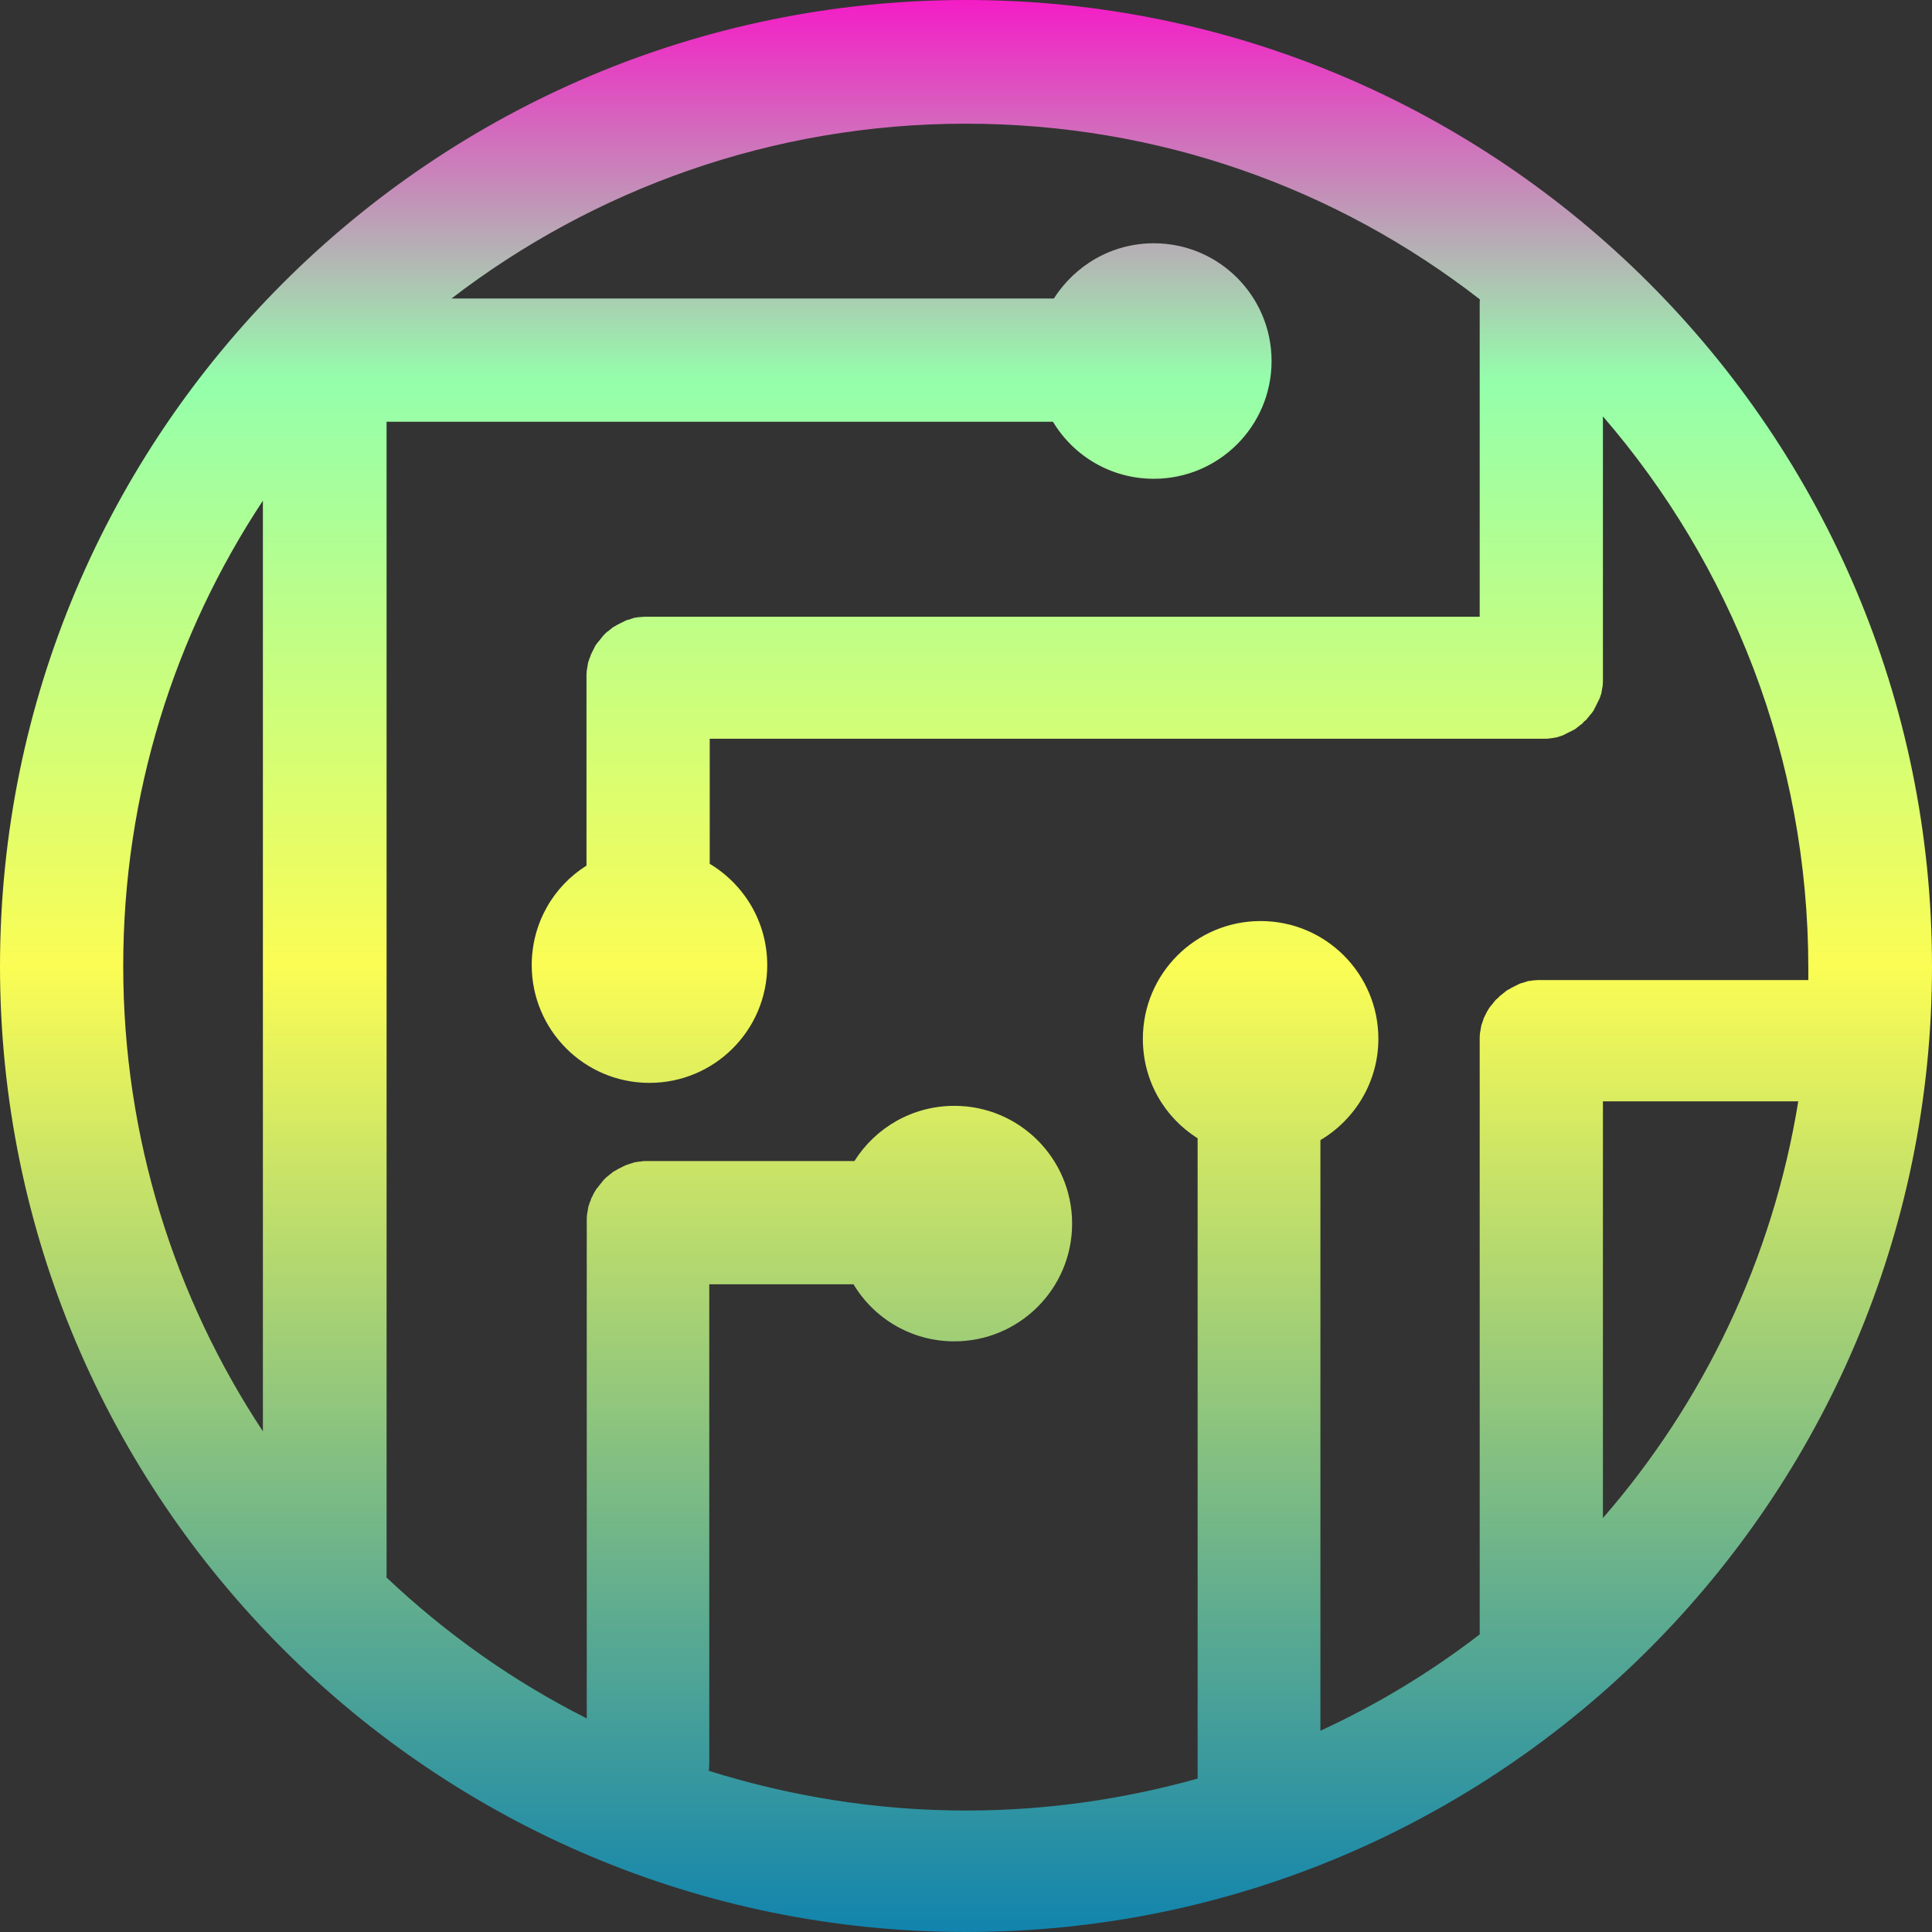 <?xml version="1.0" encoding="UTF-8" standalone="no"?>
<!-- Created with Inkscape (http://www.inkscape.org/) -->

<svg
   width="16"
   height="16"
   viewBox="0 0 4.233 4.233"
   version="1.1"
   id="svg1"
   xmlns:xlink="http://www.w3.org/1999/xlink"
   xmlns="http://www.w3.org/2000/svg"
   xmlns:svg="http://www.w3.org/2000/svg"
   xmlns:rdf="http://www.w3.org/1999/02/22-rdf-syntax-ns#"
   xmlns:cc="http://creativecommons.org/ns#"
   xmlns:dc="http://purl.org/dc/elements/1.1/">
  <rect x="0" y="0" width="4.233" height="4.233" fill="#333333" stroke="none"/>
  <defs>
    <style id="current-color-scheme" type="text/css">
      .ColorScheme-Text { color: #0abdc6; } .ColorScheme-Highlight { color:#5294e2; }
    </style>
    <linearGradient id="arrongin" x1="0%" x2="0%" y1="0%" y2="100%">
      <stop offset="0%" style="stop-color:#dd9b44; stop-opacity:1"/>
      <stop offset="100%" style="stop-color:#ad6c16; stop-opacity:1"/>
    </linearGradient>
    <linearGradient id="aurora" x1="0%" x2="0%" y1="0%" y2="100%">
      <stop offset="0%" style="stop-color:#09D4DF; stop-opacity:1"/>
      <stop offset="100%" style="stop-color:#9269F4; stop-opacity:1"/>
    </linearGradient>
    <linearGradient id="cyberneon" x1="0%" x2="0%" y1="0%" y2="100%">
      <stop offset="0" style="stop-color:#0abdc6; stop-opacity:1"/>
      <stop offset="1" style="stop-color:#ea00d9; stop-opacity:1"/>
    </linearGradient>
    <linearGradient id="fitdance" x1="0%" x2="0%" y1="0%" y2="100%">
      <stop offset="0%" style="stop-color:#1AD6AB; stop-opacity:1"/>
      <stop offset="100%" style="stop-color:#329DB6; stop-opacity:1"/>
    </linearGradient>
    <linearGradient id="oomox" x1="0%" x2="0%" y1="0%" y2="100%">
      <stop offset="0%" style="stop-color:#0abdc6; stop-opacity:1"/>
      <stop offset="100%" style="stop-color:#b800ff; stop-opacity:1"/>
    </linearGradient>
    <linearGradient id="rainblue" x1="0%" x2="0%" y1="0%" y2="100%">
      <stop offset="0%" style="stop-color:#00F260; stop-opacity:1"/>
      <stop offset="100%" style="stop-color:#0575E6; stop-opacity:1"/>
    </linearGradient>
    <linearGradient id="sunrise" x1="0%" x2="0%" y1="0%" y2="100%">
      <stop offset="0%" style="stop-color: #FF8501; stop-opacity:1"/>
      <stop offset="100%" style="stop-color: #FFCB01; stop-opacity:1"/>
    </linearGradient>
    <linearGradient id="telinkrin" x1="0%" x2="0%" y1="0%" y2="100%">
      <stop offset="0%" style="stop-color: #b2ced6; stop-opacity:1"/>
      <stop offset="100%" style="stop-color: #6da5b7; stop-opacity:1"/>
    </linearGradient>
    <linearGradient id="60spsycho" x1="0%" x2="0%" y1="0%" y2="100%">
      <stop offset="0%" style="stop-color: #df5940; stop-opacity:1"/>
      <stop offset="25%" style="stop-color: #d8d15f; stop-opacity:1"/>
      <stop offset="50%" style="stop-color: #e9882a; stop-opacity:1"/>
      <stop offset="100%" style="stop-color: #279362; stop-opacity:1"/>
    </linearGradient>
    <linearGradient id="90ssummer" x1="0%" x2="0%" y1="0%" y2="100%">
      <stop offset="0%" style="stop-color: #f618c7; stop-opacity:1"/>
      <stop offset="20%" style="stop-color: #94ffab; stop-opacity:1"/>
      <stop offset="50%" style="stop-color: #fbfd54; stop-opacity:1"/>
      <stop offset="100%" style="stop-color: #0f83ae; stop-opacity:1"/>
    </linearGradient>
  </defs>
    <path
       id="path_filen"
       class="ColorScheme-Text"
       d="M 2.117,0 C 0.948,0 0,0.948 0,2.117 0,3.285 0.948,4.233 2.117,4.233 3.285,4.233 4.233,3.285 4.233,2.117 4.233,0.948 3.285,0 2.117,0 Z M 0.989,0.654 H 2.309 C 2.355,0.582 2.435,0.533 2.528,0.533 c 0.143,0 0.258,0.116 0.258,0.258 0,0.143 -0.116,0.258 -0.258,0.258 -0.094,0 -0.176,-0.05 -0.221,-0.125 H 0.847 v 2.525 c 0,0.003 0,0.005 -4.24e-4,0.007 0.13,0.123 0.278,0.228 0.439,0.309 V 2.675 c 0,-0.002 0,-0.004 0,-0.006 0,-0.002 4.23e-4,-0.004 4.23e-4,-0.006 0,-0.002 4.23e-4,-0.004 8.47e-4,-0.006 4.23e-4,-0.002 8.46e-4,-0.004 0.001,-0.006 4.23e-4,-0.002 8.46e-4,-0.004 0.001,-0.006 4.23e-4,-0.002 0.001,-0.004 0.002,-0.006 4.23e-4,-0.002 0.001,-0.004 0.002,-0.006 8.46e-4,-0.002 0.002,-0.004 0.002,-0.006 8.47e-4,-0.002 0.002,-0.004 0.003,-0.006 8.47e-4,-0.002 0.002,-0.004 0.003,-0.006 8.46e-4,-0.002 0.002,-0.004 0.003,-0.005 0.001,-0.002 0.002,-0.004 0.003,-0.005 0.001,-0.002 0.003,-0.003 0.004,-0.005 0.001,-0.002 0.003,-0.003 0.004,-0.005 0.001,-0.002 0.003,-0.003 0.004,-0.005 0.001,-0.002 0.003,-0.003 0.004,-0.005 0.001,-0.001 0.003,-0.003 0.005,-0.005 0.002,-0.001 0.003,-0.003 0.005,-0.004 0.002,-0.001 0.003,-0.003 0.005,-0.004 0.002,-0.001 0.003,-0.003 0.005,-0.004 0.002,-0.001 0.004,-0.003 0.005,-0.003 0.002,-0.001 0.004,-0.002 0.005,-0.003 0.002,-8.47e-4 0.004,-0.002 0.006,-0.003 0.002,-8.47e-4 0.004,-0.002 0.006,-0.003 0.002,-8.46e-4 0.004,-0.002 0.006,-0.003 0.002,-8.46e-4 0.004,-0.001 0.006,-0.002 0.002,-8.47e-4 0.004,-0.001 0.006,-0.002 0.002,-4.23e-4 0.004,-0.001 0.006,-0.002 0.002,-4.23e-4 0.004,-8.47e-4 0.006,-0.001 0.002,-4.23e-4 0.004,-8.47e-4 0.006,-8.47e-4 0.002,0 0.004,-4.23e-4 0.006,-8.46e-4 0.002,0 0.004,-4.24e-4 0.006,-4.24e-4 H 1.872 c 0.046,-0.073 0.127,-0.121 0.219,-0.121 0.143,0 0.258,0.116 0.258,0.258 0,0.143 -0.116,0.258 -0.258,0.258 -0.094,0 -0.176,-0.05 -0.221,-0.125 H 1.554 v 1.048 c 0,0.006 -4.24e-4,0.012 -0.001,0.018 0.179,0.056 0.368,0.087 0.564,0.087 0.176,0 0.346,-0.025 0.507,-0.07 V 2.494 C 2.551,2.448 2.504,2.368 2.504,2.276 c 0,-0.143 0.116,-0.258 0.258,-0.258 0.143,0 0.258,0.116 0.258,0.258 0,0.094 -0.051,0.177 -0.127,0.222 v 1.294 C 3.017,3.735 3.134,3.664 3.242,3.581 v -1.303 c 0,-0.002 0,-0.004 0,-0.006 0,-0.002 4.23e-4,-0.004 4.23e-4,-0.006 0,-0.002 4.23e-4,-0.004 8.47e-4,-0.006 4.23e-4,-0.002 8.46e-4,-0.004 0.001,-0.006 4.23e-4,-0.002 8.46e-4,-0.004 0.001,-0.006 4.23e-4,-0.002 0.001,-0.004 0.002,-0.006 8.47e-4,-0.002 0.001,-0.004 0.002,-0.006 8.46e-4,-0.002 0.001,-0.004 0.002,-0.006 8.47e-4,-0.002 0.002,-0.004 0.003,-0.006 8.47e-4,-0.002 0.002,-0.004 0.003,-0.006 8.46e-4,-0.002 0.002,-0.004 0.003,-0.005 0.001,-0.002 0.002,-0.004 0.003,-0.005 0.001,-0.002 0.003,-0.004 0.004,-0.005 0.001,-0.002 0.003,-0.003 0.004,-0.005 0.001,-0.002 0.003,-0.003 0.004,-0.005 0.001,-0.002 0.003,-0.003 0.005,-0.005 0.002,-0.001 0.003,-0.003 0.005,-0.005 0.002,-0.001 0.003,-0.003 0.005,-0.004 0.002,-0.001 0.003,-0.003 0.005,-0.004 0.002,-0.001 0.003,-0.003 0.005,-0.004 0.002,-0.001 0.004,-0.003 0.005,-0.003 0.002,-8.46e-4 0.004,-0.002 0.005,-0.003 0.002,-0.001 0.004,-0.002 0.006,-0.003 0.002,-8.46e-4 0.004,-0.002 0.006,-0.003 0.002,-8.46e-4 0.004,-0.002 0.006,-0.003 0.002,-8.46e-4 0.004,-0.002 0.006,-0.002 0.002,-8.47e-4 0.004,-0.001 0.006,-0.002 0.002,-4.23e-4 0.004,-8.46e-4 0.006,-0.002 0.002,-4.23e-4 0.004,-8.47e-4 0.006,-0.001 0.002,-4.23e-4 0.004,-4.23e-4 0.006,-8.47e-4 0.002,-4.23e-4 0.004,-4.23e-4 0.006,-4.23e-4 0.002,0 0.004,-4.23e-4 0.006,-4.23e-4 H 3.962 c 0,-0.009 0,-0.017 0,-0.026 0,-0.462 -0.17,-0.885 -0.45,-1.209 v 0.574 c 0,0.002 0,0.004 0,0.007 0,0.002 -4.23e-4,0.004 -4.23e-4,0.007 0,0.003 -4.23e-4,0.004 -8.47e-4,0.006 -4.23e-4,0.002 -8.46e-4,0.004 -0.001,0.006 -4.23e-4,0.002 -8.46e-4,0.004 -0.001,0.006 -4.23e-4,0.002 -0.001,0.004 -0.002,0.006 -8.47e-4,0.002 -0.001,0.004 -0.002,0.006 -8.46e-4,0.002 -0.002,0.004 -0.003,0.006 -8.46e-4,0.002 -0.002,0.004 -0.003,0.006 -8.46e-4,0.002 -0.002,0.004 -0.003,0.006 -8.47e-4,0.002 -0.002,0.004 -0.003,0.006 -0.001,0.002 -0.002,0.004 -0.003,0.005 -0.001,0.002 -0.003,0.004 -0.004,0.005 -0.001,0.002 -0.003,0.003 -0.004,0.005 -0.001,0.002 -0.003,0.003 -0.004,0.005 -0.001,0.002 -0.003,0.003 -0.005,0.005 -0.002,0.001 -0.003,0.003 -0.005,0.005 -0.002,0.002 -0.003,0.003 -0.005,0.004 -0.002,0.001 -0.003,0.003 -0.005,0.004 -0.002,0.001 -0.003,0.003 -0.005,0.004 -0.002,0.001 -0.004,0.003 -0.005,0.003 -0.002,0.001 -0.004,0.002 -0.006,0.003 -0.002,8.46e-4 -0.004,0.002 -0.006,0.003 -0.002,8.47e-4 -0.004,0.002 -0.006,0.003 -0.002,8.47e-4 -0.004,0.002 -0.006,0.003 -0.002,8.47e-4 -0.004,0.001 -0.006,0.002 -0.002,8.46e-4 -0.004,0.001 -0.006,0.002 -0.002,4.23e-4 -0.004,8.47e-4 -0.006,0.001 -0.002,4.23e-4 -0.004,8.47e-4 -0.006,0.001 -0.002,4.23e-4 -0.004,4.23e-4 -0.007,8.47e-4 -0.003,4.23e-4 -0.004,4.23e-4 -0.007,4.23e-4 -0.002,0 -0.004,0 -0.007,0 v 0 c -0.001,0 -0.003,0 -0.004,0 H 1.555 v 0.274 c 0.075,0.045 0.126,0.127 0.126,0.222 0,0.143 -0.116,0.258 -0.258,0.258 -0.143,0 -0.258,-0.116 -0.258,-0.258 0,-0.092 0.048,-0.173 0.12,-0.218 V 1.483 c 0,-0.002 0,-0.004 0,-0.006 0,-0.002 4.23e-4,-0.004 4.23e-4,-0.006 0,-0.002 4.23e-4,-0.004 8.47e-4,-0.006 4.23e-4,-0.002 8.46e-4,-0.004 0.001,-0.006 4.23e-4,-0.002 8.46e-4,-0.004 0.001,-0.006 4.23e-4,-0.002 0.001,-0.004 0.002,-0.006 4.23e-4,-0.002 0.001,-0.004 0.002,-0.006 8.46e-4,-0.002 0.002,-0.004 0.002,-0.006 8.47e-4,-0.002 0.002,-0.004 0.003,-0.006 8.47e-4,-0.002 0.002,-0.004 0.003,-0.006 8.46e-4,-0.002 0.002,-0.004 0.003,-0.006 0.001,-0.002 0.002,-0.004 0.003,-0.005 0.001,-0.002 0.003,-0.004 0.004,-0.005 0.001,-0.002 0.003,-0.003 0.004,-0.005 0.001,-0.002 0.003,-0.003 0.004,-0.005 0.001,-0.002 0.003,-0.003 0.004,-0.005 0.001,-0.001 0.003,-0.003 0.005,-0.005 0.002,-0.002 0.003,-0.003 0.005,-0.004 0.002,-0.001 0.003,-0.003 0.005,-0.004 0.002,-0.001 0.003,-0.003 0.005,-0.004 0.002,-0.001 0.004,-0.003 0.005,-0.003 0.002,-0.001 0.004,-0.002 0.005,-0.003 0.002,-8.47e-4 0.004,-0.002 0.006,-0.003 0.002,-8.47e-4 0.004,-0.002 0.006,-0.003 0.002,-8.47e-4 0.004,-0.002 0.006,-0.003 0.002,-8.47e-4 0.004,-0.002 0.006,-0.002 0.002,-4.23e-4 0.004,-0.001 0.006,-0.002 0.002,-4.24e-4 0.004,-0.001 0.006,-0.002 0.002,-4.23e-4 0.004,-8.46e-4 0.006,-0.001 0.002,-4.23e-4 0.004,-8.46e-4 0.006,-8.46e-4 0.002,0 0.004,-4.24e-4 0.006,-4.24e-4 0.002,0 0.004,-4.23e-4 0.006,-4.23e-4 v 0 H 3.242 V 0.668 c 0,-0.004 0,-0.009 4.24e-4,-0.012 C 2.931,0.414 2.541,0.271 2.116,0.271 c -0.424,0 -0.816,0.144 -1.128,0.384 z m -0.719,1.462 c 0,-0.377 0.113,-0.727 0.306,-1.019 V 3.136 C 0.383,2.844 0.27,2.493 0.27,2.117 Z M 3.94,2.413 H 3.512 v 0.913 C 3.732,3.073 3.884,2.759 3.94,2.413 Z"
       style="clip-rule:evenodd;fill:url(#90ssummer);fill-rule:evenodd;stroke:none;stroke-width:0.004" />
</svg>
